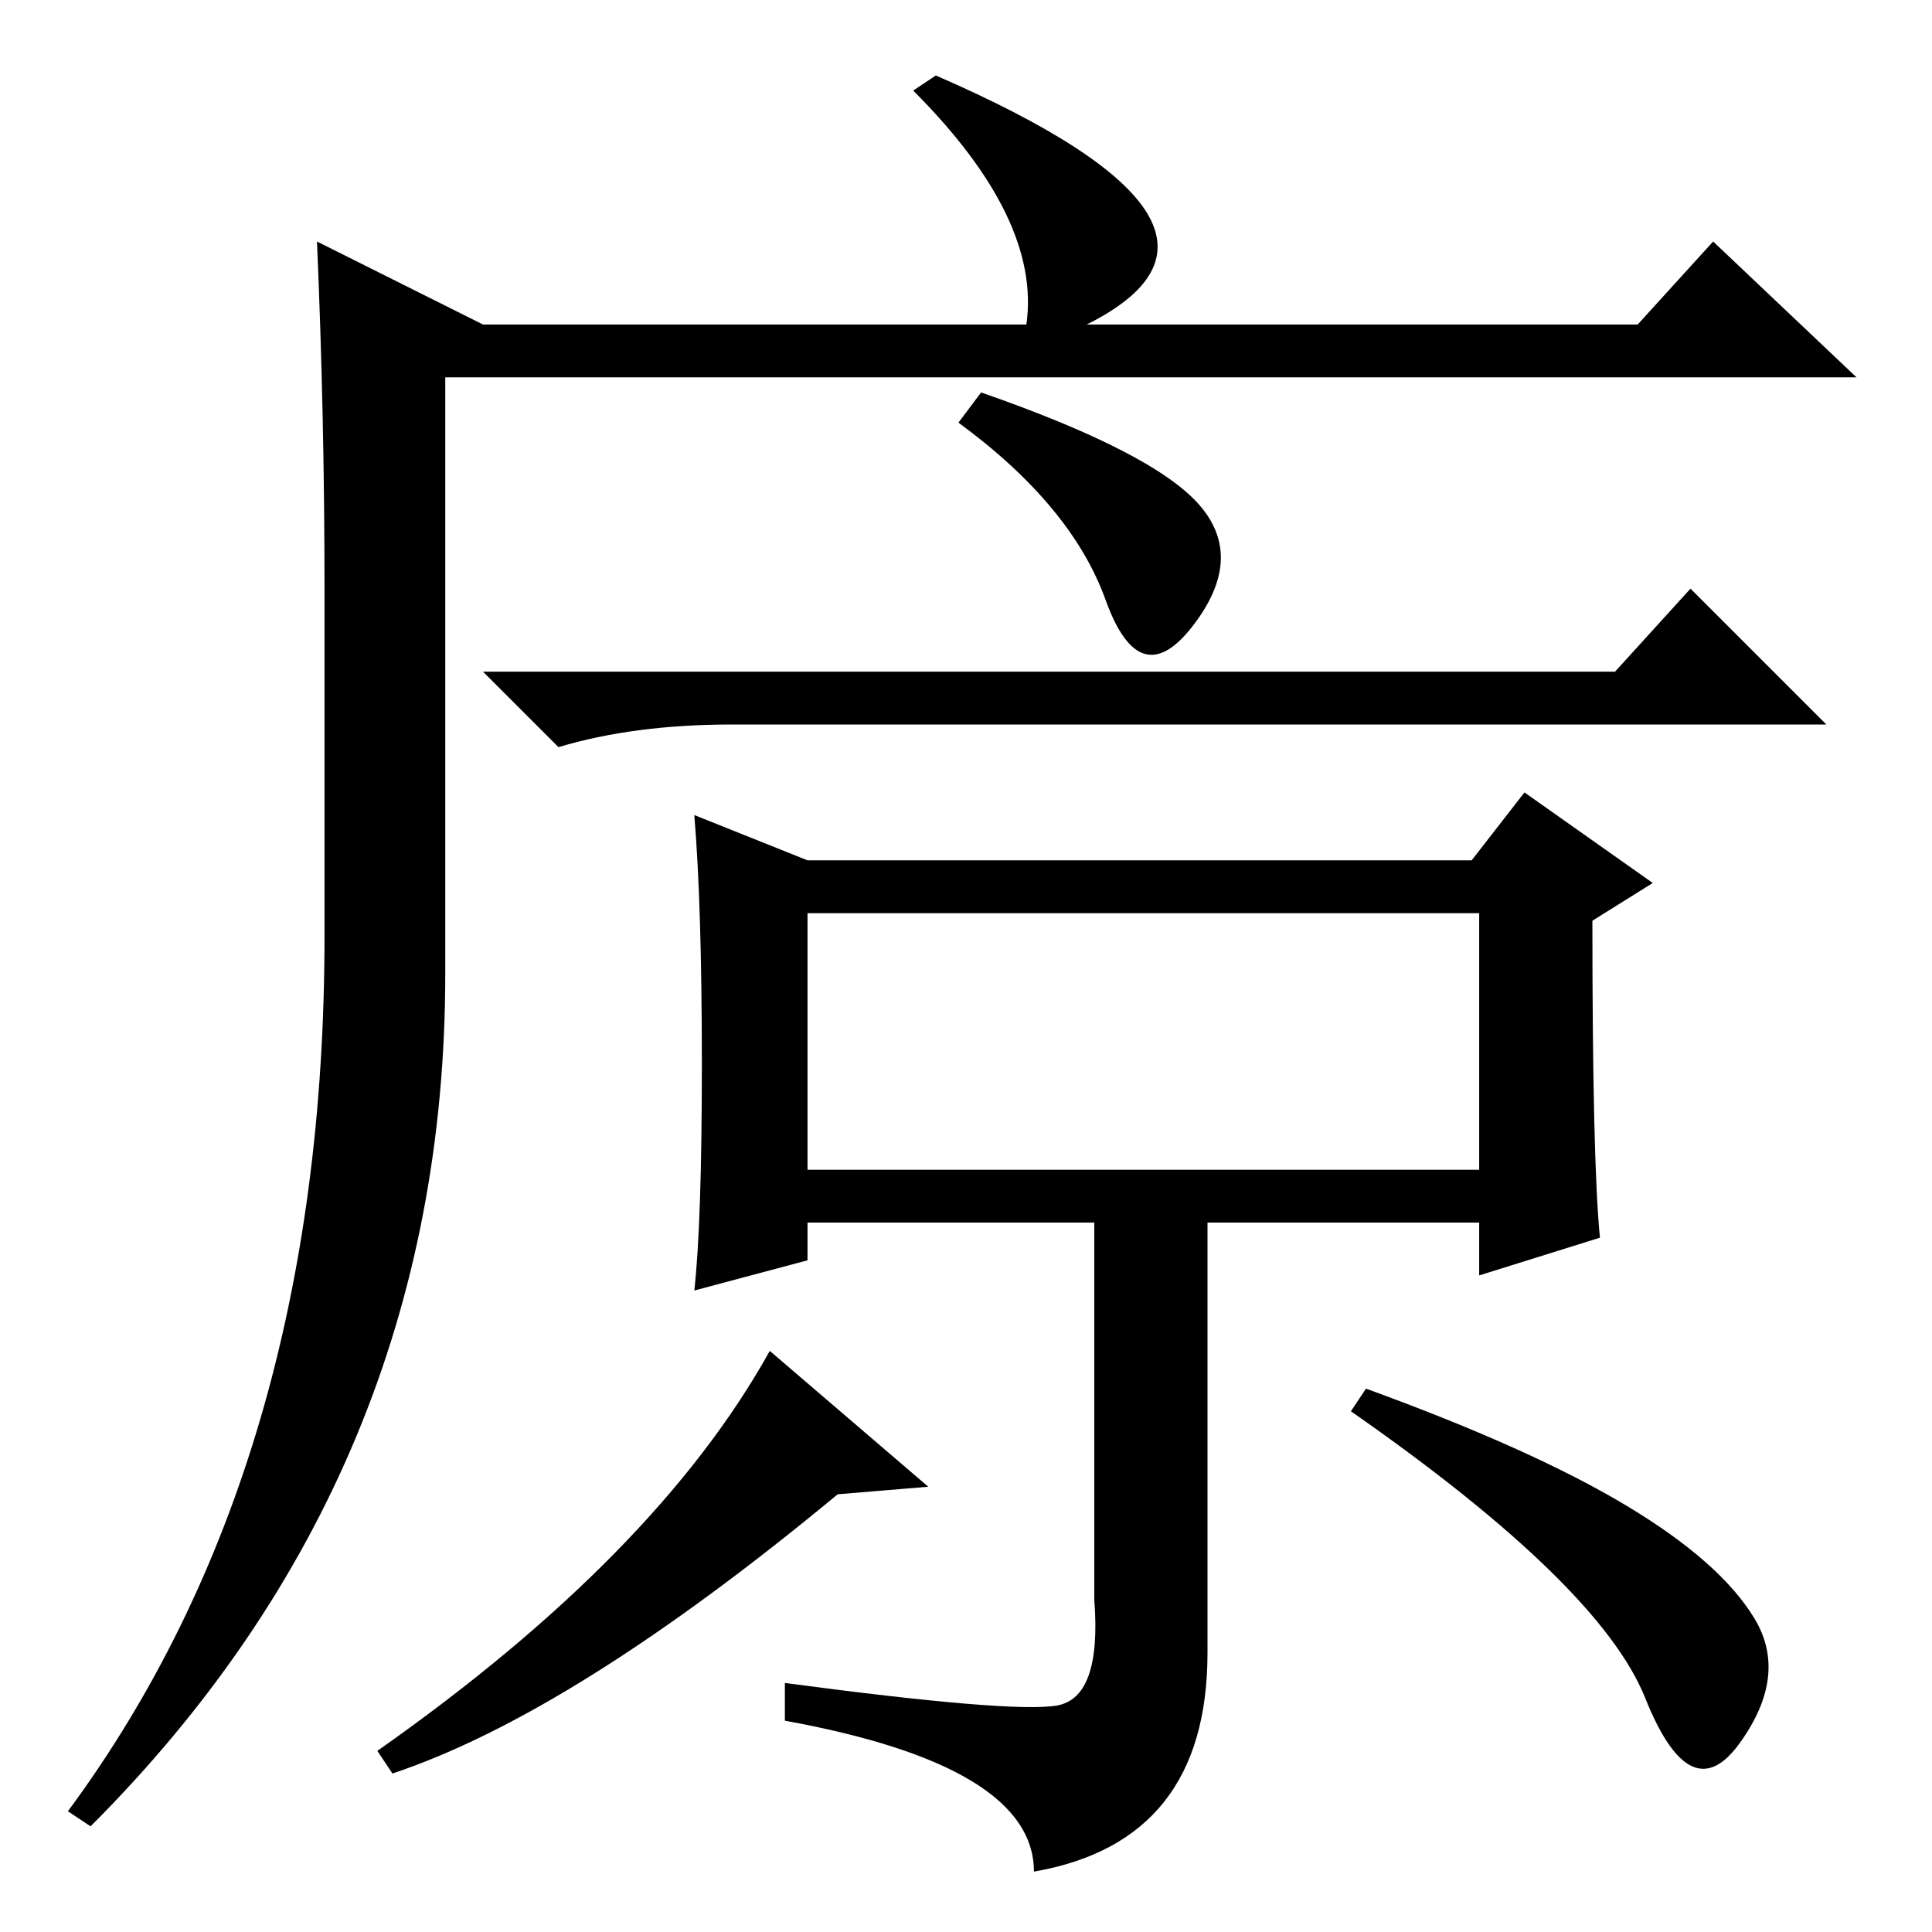 <?xml version="1.0" standalone="no"?>
<!DOCTYPE svg PUBLIC "-//W3C//DTD SVG 1.1//EN" "http://www.w3.org/Graphics/SVG/1.1/DTD/svg11.dtd" >
<svg xmlns="http://www.w3.org/2000/svg" xmlns:xlink="http://www.w3.org/1999/xlink" version="1.1" viewBox="0 -36 256 256">
  <g transform="matrix(1 0 0 -1 0 220)">
   <path fill="currentColor"
d="M124 246q46 -20 20 -33h73l10 11l19 -18h-187v-79q0 -66 -47 -113l-3 2q34 46 34 116v46q0 23 -1 46l22 -11h72q2 14 -15 31zM130 204q23 -8 29 -15t-1 -16t-11.5 3.5t-19.5 23.5zM214 167l10 11l18 -18h-145q-13 0 -23 -3l-10 10h150zM107 101h89v34h-89v-34zM107 142
h88l7 9l17 -12l-8 -5q0 -32 1 -42l-16 -5v7h-36v-57q0 -25 -23 -29q0 14 -33 20v5q30 -4 36 -3t5 14v50h-38v-5l-15 -4q1 9 1 30t-1 33zM123 59l-12 -1q-35 -29 -59 -37l-2 3q37 26 52 53zM181 72q22 -8 34.5 -15.5t17 -15t-2 -16.5t-12.5 6t-39 38z" />
  </g>

</svg>
